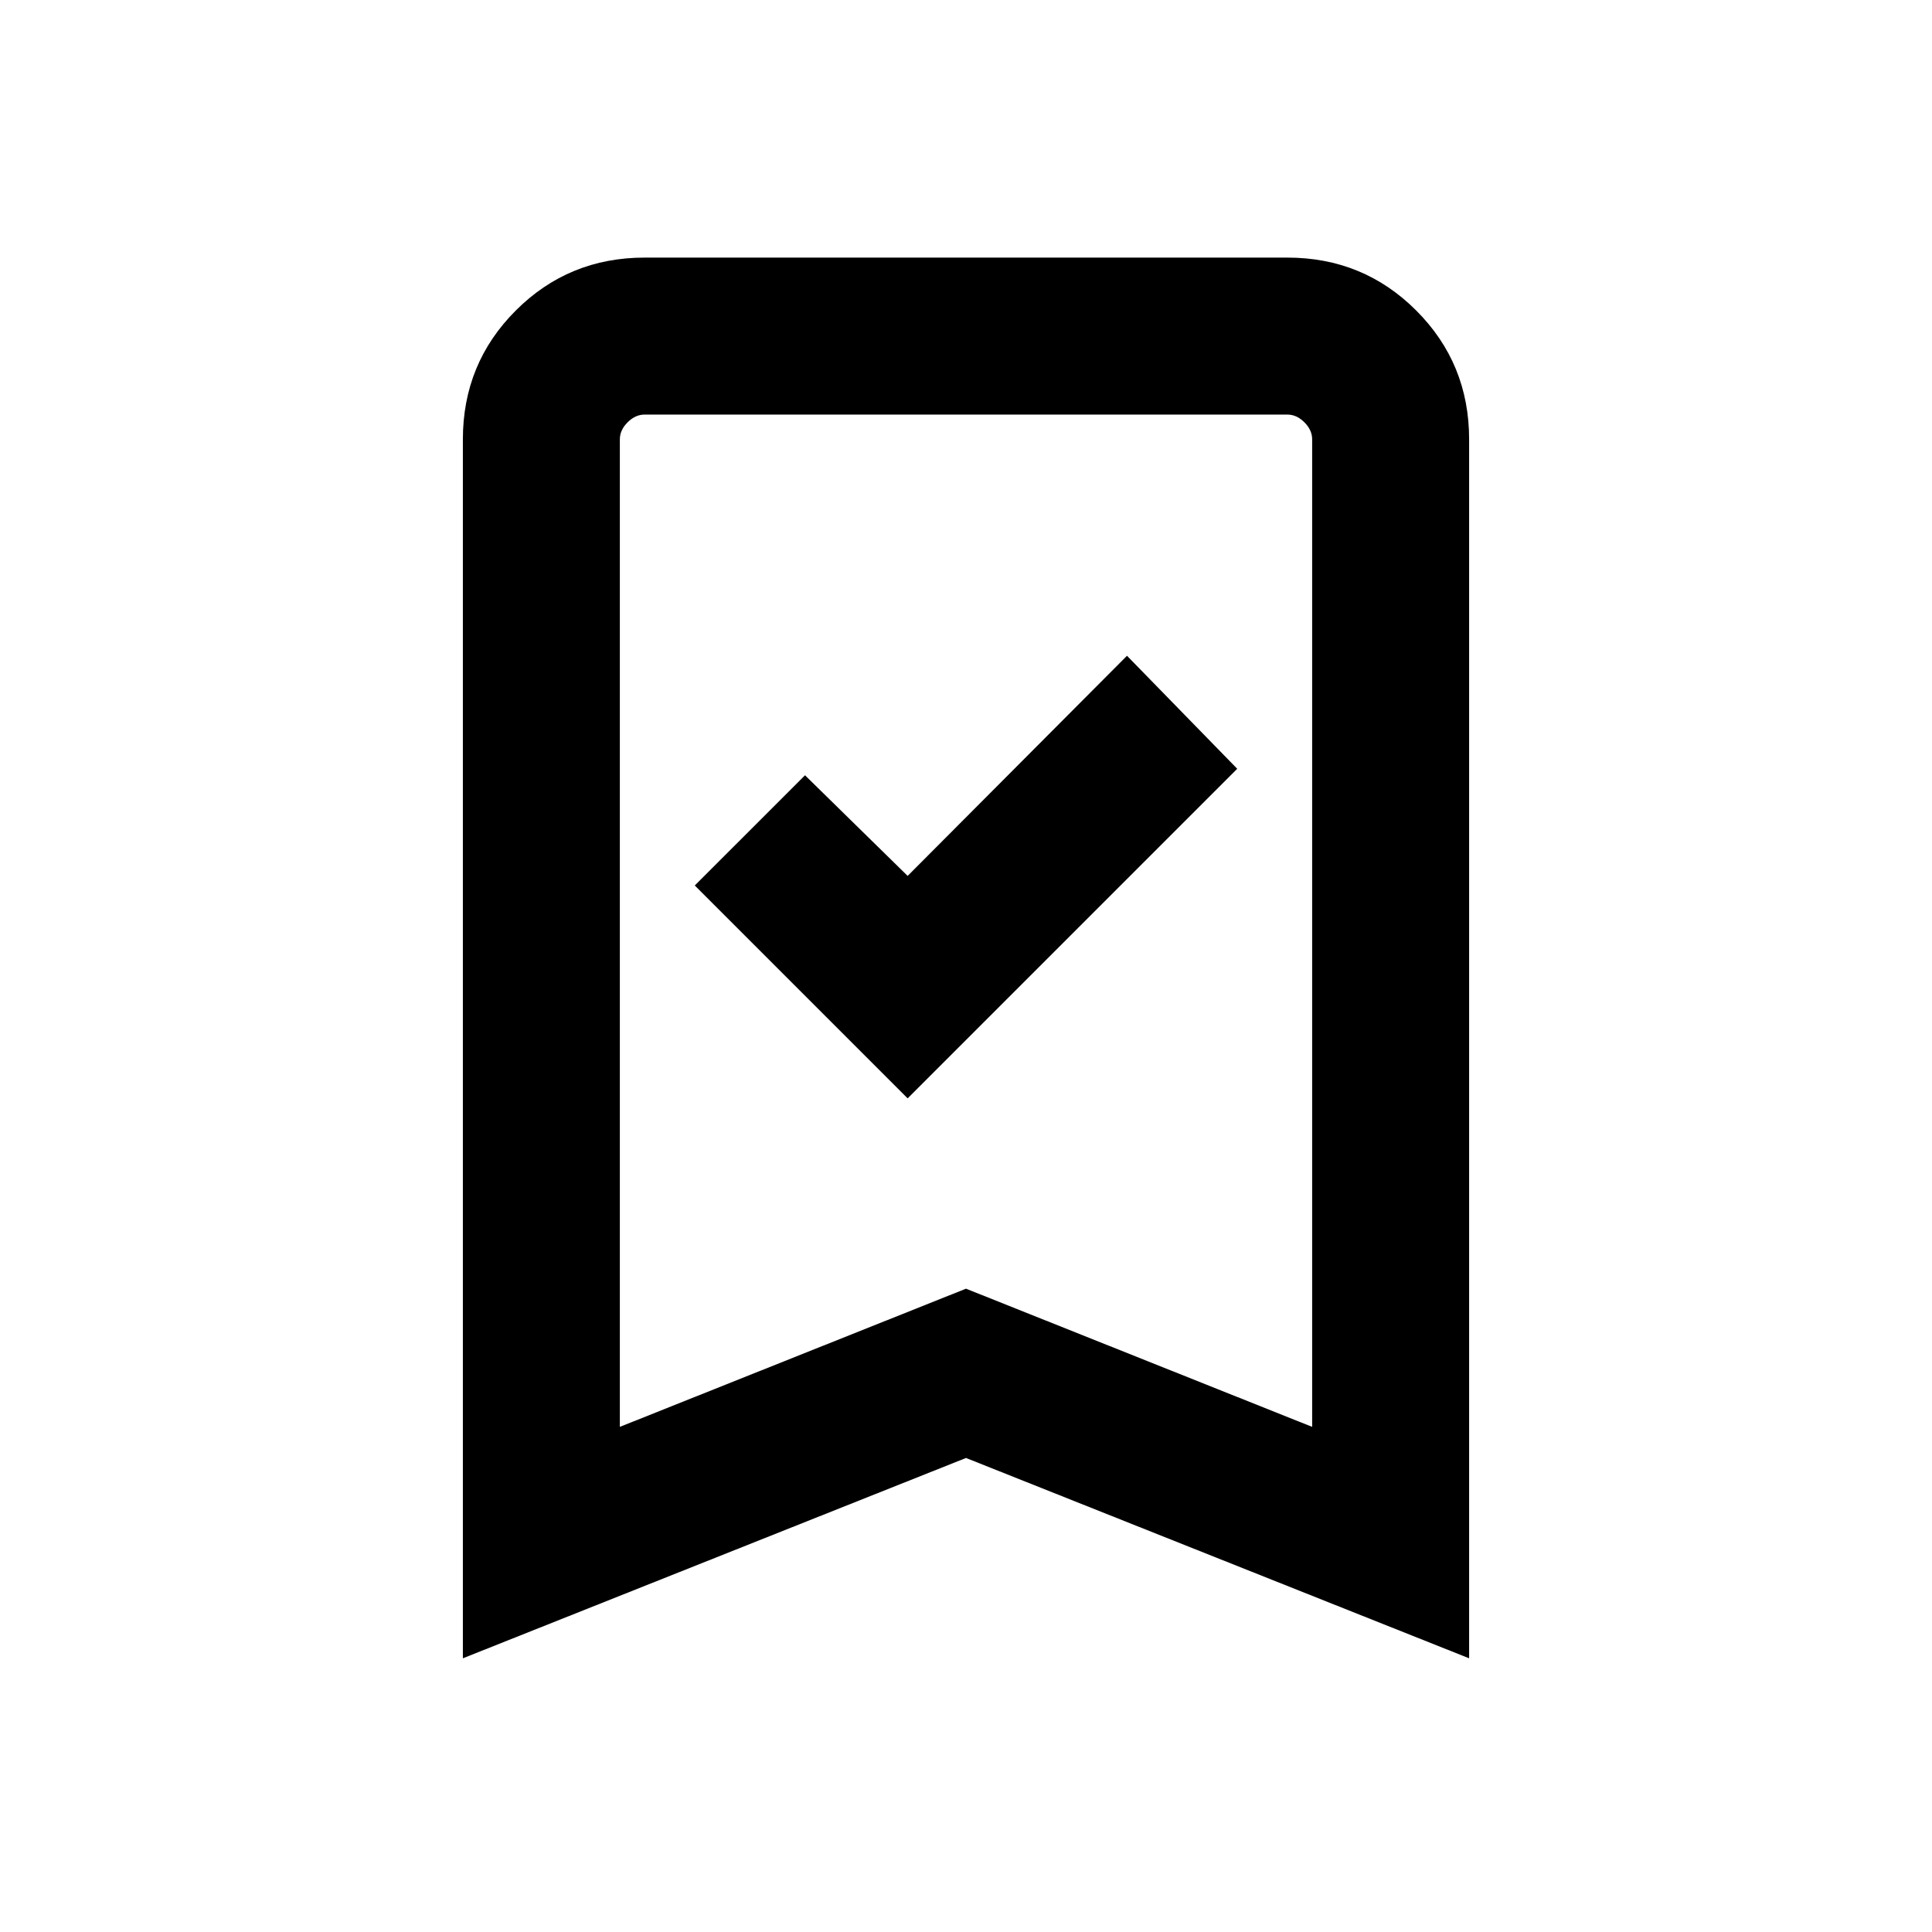 <svg xmlns="http://www.w3.org/2000/svg" height="20" viewBox="0 -960 960 960" width="20"><path d="M451-414.23 614.77-578 560-634.15 451-524.77l-51-50L345.23-520 451-414.23ZM230-136v-605.69q0-37.73 26.29-64.02T320.31-832h319.38q37.73 0 64.02 26.29T730-741.69V-136l-250-99.54L230-136Zm78-115 172-68.66L652-251v-490.69q0-4.62-3.85-8.46-3.84-3.85-8.46-3.85H320.31q-4.62 0-8.46 3.85-3.85 3.84-3.85 8.46V-251Zm0-503h344-344Z"/></svg>